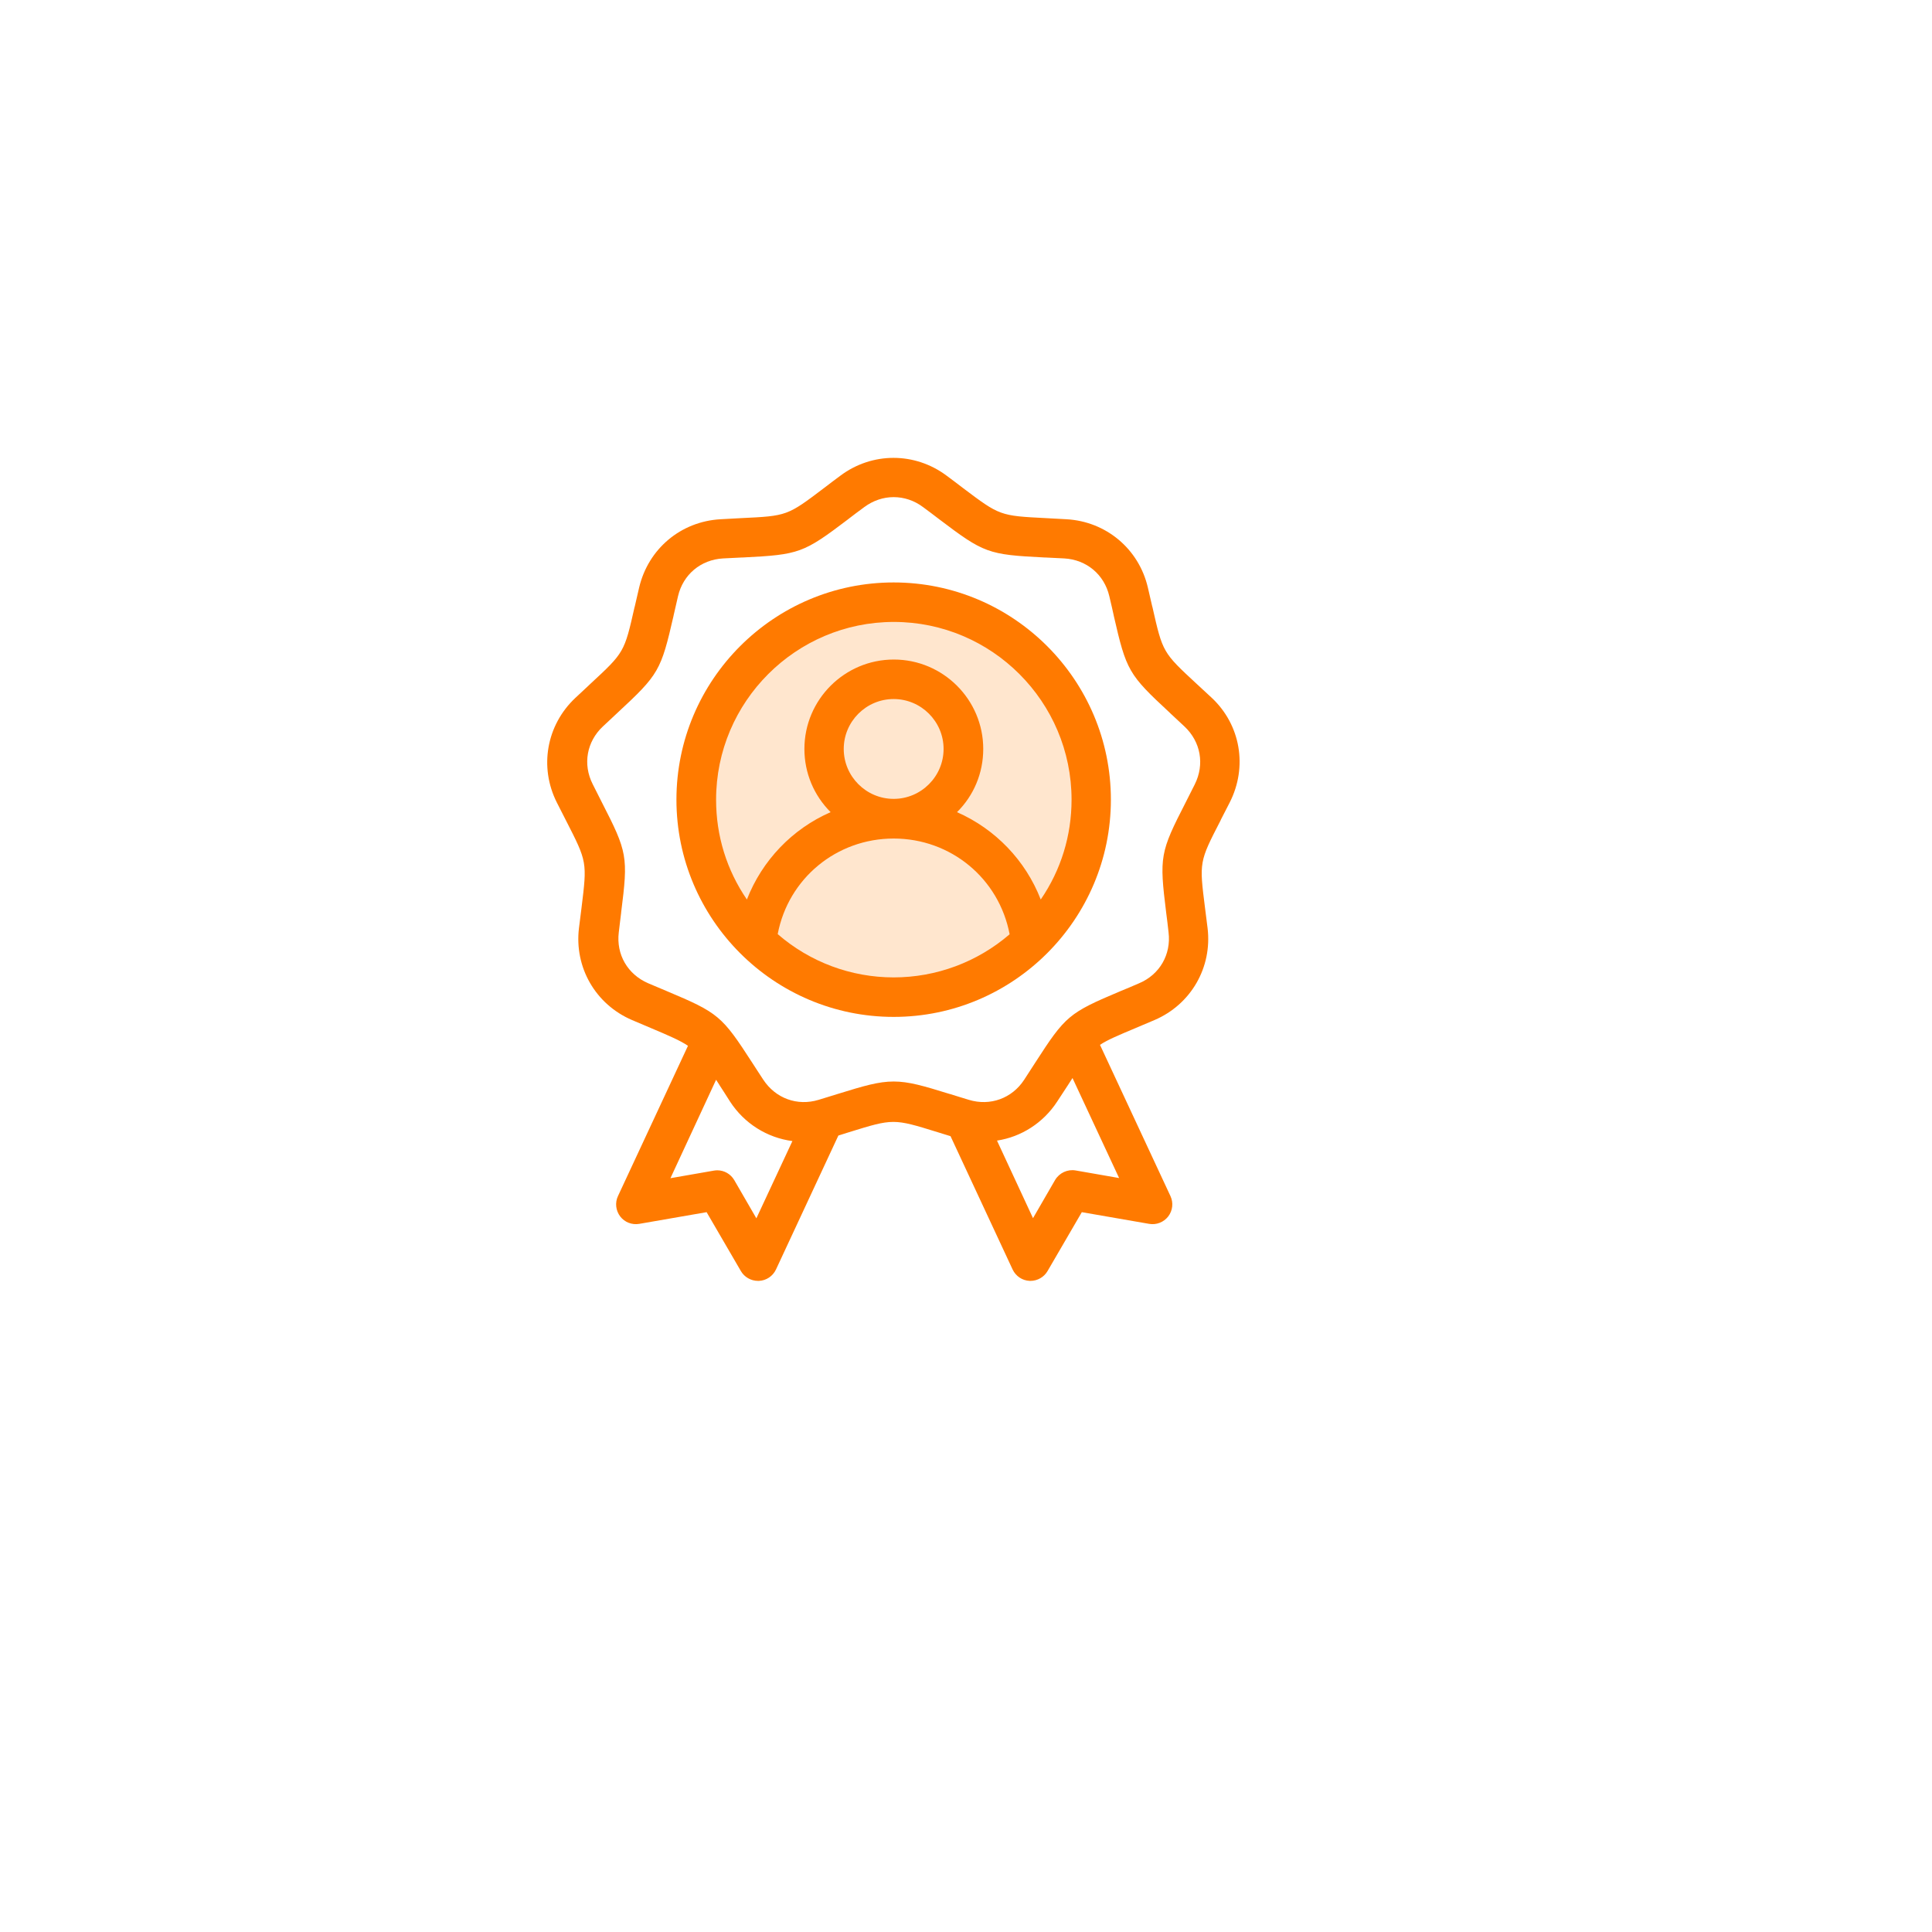 <svg width="173" height="173" viewBox="0 0 173 173" fill="none" xmlns="http://www.w3.org/2000/svg">
<g filter="url(#filter0_d_18_58)">
<circle cx="79.5" cy="77.5" r="56.5" fill="white"/>
</g>
<circle cx="80" cy="72" r="18" fill="#FFE6CE"/>
<path d="M108.5 62.481C108.005 62.015 107.566 61.619 107.17 61.251C104.114 58.421 104.114 58.421 103.195 54.361L103.166 54.262C103.053 53.767 102.926 53.215 102.784 52.607C101.978 49.156 99.05 46.694 95.499 46.496C94.834 46.453 94.226 46.425 93.688 46.397C89.529 46.185 89.529 46.185 86.205 43.681C85.78 43.355 85.299 42.988 84.762 42.592C81.918 40.469 78.099 40.469 75.255 42.592C74.718 42.988 74.237 43.355 73.812 43.681C70.488 46.199 70.488 46.199 66.329 46.397C65.791 46.425 65.197 46.453 64.518 46.496C60.967 46.694 58.053 49.141 57.233 52.607C57.091 53.244 56.95 53.81 56.837 54.319L56.822 54.361C55.903 58.421 55.903 58.421 52.847 61.251L52.819 61.279C52.437 61.633 51.998 62.043 51.517 62.496C48.929 64.929 48.264 68.692 49.862 71.861C50.159 72.455 50.442 72.992 50.683 73.473C52.578 77.18 52.578 77.18 52.069 81.311C51.998 81.848 51.928 82.442 51.843 83.107C51.418 86.63 53.328 89.94 56.596 91.34C57.218 91.609 57.77 91.835 58.265 92.048C59.935 92.755 60.897 93.165 61.604 93.646L55.337 107.1C55.054 107.694 55.139 108.401 55.535 108.925C55.931 109.448 56.596 109.703 57.247 109.589L63.273 108.543L66.343 113.819C66.654 114.357 67.248 114.696 67.871 114.696C67.899 114.696 67.927 114.696 67.956 114.696C68.621 114.668 69.201 114.272 69.484 113.678L75.071 101.682C75.411 101.582 75.722 101.483 76.019 101.384C79.994 100.154 79.994 100.154 83.97 101.384C84.323 101.498 84.705 101.611 85.115 101.738L90.675 113.678C90.958 114.272 91.538 114.668 92.203 114.696C92.231 114.696 92.259 114.696 92.274 114.696C92.896 114.696 93.49 114.357 93.801 113.819L96.871 108.543L102.898 109.589C103.548 109.703 104.199 109.448 104.609 108.925C105.005 108.401 105.09 107.708 104.807 107.1L98.498 93.561C99.177 93.109 100.125 92.713 101.709 92.048L101.738 92.034C102.233 91.821 102.77 91.595 103.379 91.34C106.646 89.94 108.556 86.63 108.132 83.107C108.047 82.442 107.976 81.848 107.905 81.311C107.382 77.18 107.382 77.18 109.292 73.473L109.334 73.374C109.561 72.922 109.829 72.427 110.112 71.861C111.739 68.663 111.088 64.901 108.5 62.481ZM104.425 81.721C104.496 82.244 104.567 82.838 104.638 83.489C104.878 85.47 103.845 87.266 102.006 88.044C101.398 88.313 100.846 88.539 100.365 88.737C95.697 90.704 95.414 90.944 92.67 95.202C92.387 95.641 92.061 96.136 91.708 96.688C90.618 98.357 88.666 99.064 86.756 98.484C86.134 98.3 85.568 98.117 85.059 97.961H85.045C82.668 97.225 81.367 96.843 80.023 96.843C78.679 96.843 77.377 97.225 75.001 97.961L74.958 97.975C74.463 98.131 73.911 98.3 73.303 98.484C71.393 99.064 69.455 98.357 68.352 96.688C67.984 96.136 67.673 95.641 67.376 95.188C64.631 90.944 64.348 90.704 59.68 88.737C59.185 88.525 58.647 88.299 58.039 88.044C56.2 87.252 55.167 85.47 55.408 83.489C55.478 82.838 55.563 82.258 55.62 81.735V81.707C56.257 76.685 56.186 76.317 53.88 71.818C53.639 71.351 53.371 70.814 53.074 70.22C52.168 68.437 52.536 66.4 53.993 65.042C54.474 64.589 54.898 64.193 55.28 63.84L55.295 63.825C59.001 60.388 59.185 60.062 60.317 55.125V55.111C60.43 54.602 60.571 54.022 60.713 53.385C61.165 51.447 62.75 50.117 64.745 50.004C65.381 49.976 65.947 49.948 66.456 49.919H66.527C71.577 49.665 71.931 49.537 75.963 46.482L76.033 46.425C76.444 46.114 76.882 45.775 77.391 45.407C78.198 44.812 79.103 44.515 80.023 44.515C80.942 44.515 81.862 44.812 82.654 45.407C83.192 45.803 83.658 46.156 84.083 46.482C88.115 49.537 88.468 49.665 93.519 49.919H93.589C94.099 49.948 94.664 49.976 95.301 50.004C97.296 50.117 98.88 51.447 99.333 53.385C99.488 54.022 99.616 54.602 99.729 55.111V55.125C100.861 60.062 101.044 60.388 104.751 63.825L104.807 63.882C105.189 64.236 105.6 64.618 106.066 65.056C107.524 66.428 107.877 68.451 106.986 70.234C106.689 70.828 106.42 71.351 106.18 71.832C103.874 76.331 103.803 76.699 104.425 81.721ZM94.664 98.64C95.032 98.074 95.358 97.579 95.655 97.126C95.782 96.928 95.909 96.73 96.037 96.532L100.21 105.487L96.32 104.808C95.598 104.681 94.862 105.02 94.48 105.657L92.5 109.08L89.275 102.134C91.439 101.809 93.419 100.55 94.664 98.64ZM64.122 96.688C64.221 96.829 64.306 96.971 64.405 97.126L64.419 97.155C64.702 97.593 65.027 98.088 65.381 98.654C66.654 100.606 68.691 101.88 70.955 102.177L67.729 109.094L65.749 105.671C65.424 105.119 64.844 104.794 64.221 104.794C64.122 104.794 64.023 104.808 63.924 104.822L60.034 105.501L64.122 96.688Z" fill="#FF7A00"/>
<path d="M80.023 52.155C69.3 52.155 60.571 60.883 60.571 71.606C60.571 82.329 69.3 91.058 80.023 91.058C90.746 91.058 99.474 82.329 99.474 71.606C99.474 60.883 90.746 52.155 80.023 52.155ZM80.023 62.595C82.484 62.595 84.493 64.603 84.493 67.065C84.493 69.526 82.484 71.535 80.023 71.535C77.561 71.535 75.552 69.526 75.552 67.065C75.552 64.603 77.561 62.595 80.023 62.595ZM80.023 75.086C85.144 75.086 89.458 78.665 90.406 83.659C87.52 86.149 83.842 87.521 80.023 87.521C76.203 87.521 72.525 86.149 69.639 83.645C70.587 78.665 74.902 75.086 80.023 75.086ZM88.044 67.065C88.044 62.651 84.451 59.058 80.037 59.058C75.623 59.058 72.03 62.651 72.03 67.065C72.03 69.215 72.879 71.224 74.378 72.724C70.941 74.223 68.239 77.052 66.88 80.547C65.07 77.901 64.122 74.846 64.122 71.606C64.122 62.835 71.266 55.691 80.037 55.691C88.808 55.691 95.952 62.835 95.952 71.606C95.952 74.832 95.004 77.901 93.193 80.547C91.835 77.052 89.133 74.237 85.695 72.724C87.195 71.238 88.044 69.229 88.044 67.065Z" fill="#FF7A00"/>
<defs>
<filter id="filter0_d_18_58" x="0" y="0" width="173" height="173" filterUnits="userSpaceOnUse" color-interpolation-filters="sRGB">
<feFlood flood-opacity="0" result="BackgroundImageFix"/>
<feColorMatrix in="SourceAlpha" type="matrix" values="0 0 0 0 0 0 0 0 0 0 0 0 0 0 0 0 0 0 127 0" result="hardAlpha"/>
<feOffset dx="7" dy="9"/>
<feGaussianBlur stdDeviation="15"/>
<feComposite in2="hardAlpha" operator="out"/>
<feColorMatrix type="matrix" values="0 0 0 0 0.679 0 0 0 0 0.354 0 0 0 0 0 0 0 0 0.2 0"/>
<feBlend mode="normal" in2="BackgroundImageFix" result="effect1_dropShadow_18_58"/>
<feBlend mode="normal" in="SourceGraphic" in2="effect1_dropShadow_18_58" result="shape"/>
</filter>
</defs>
</svg>
